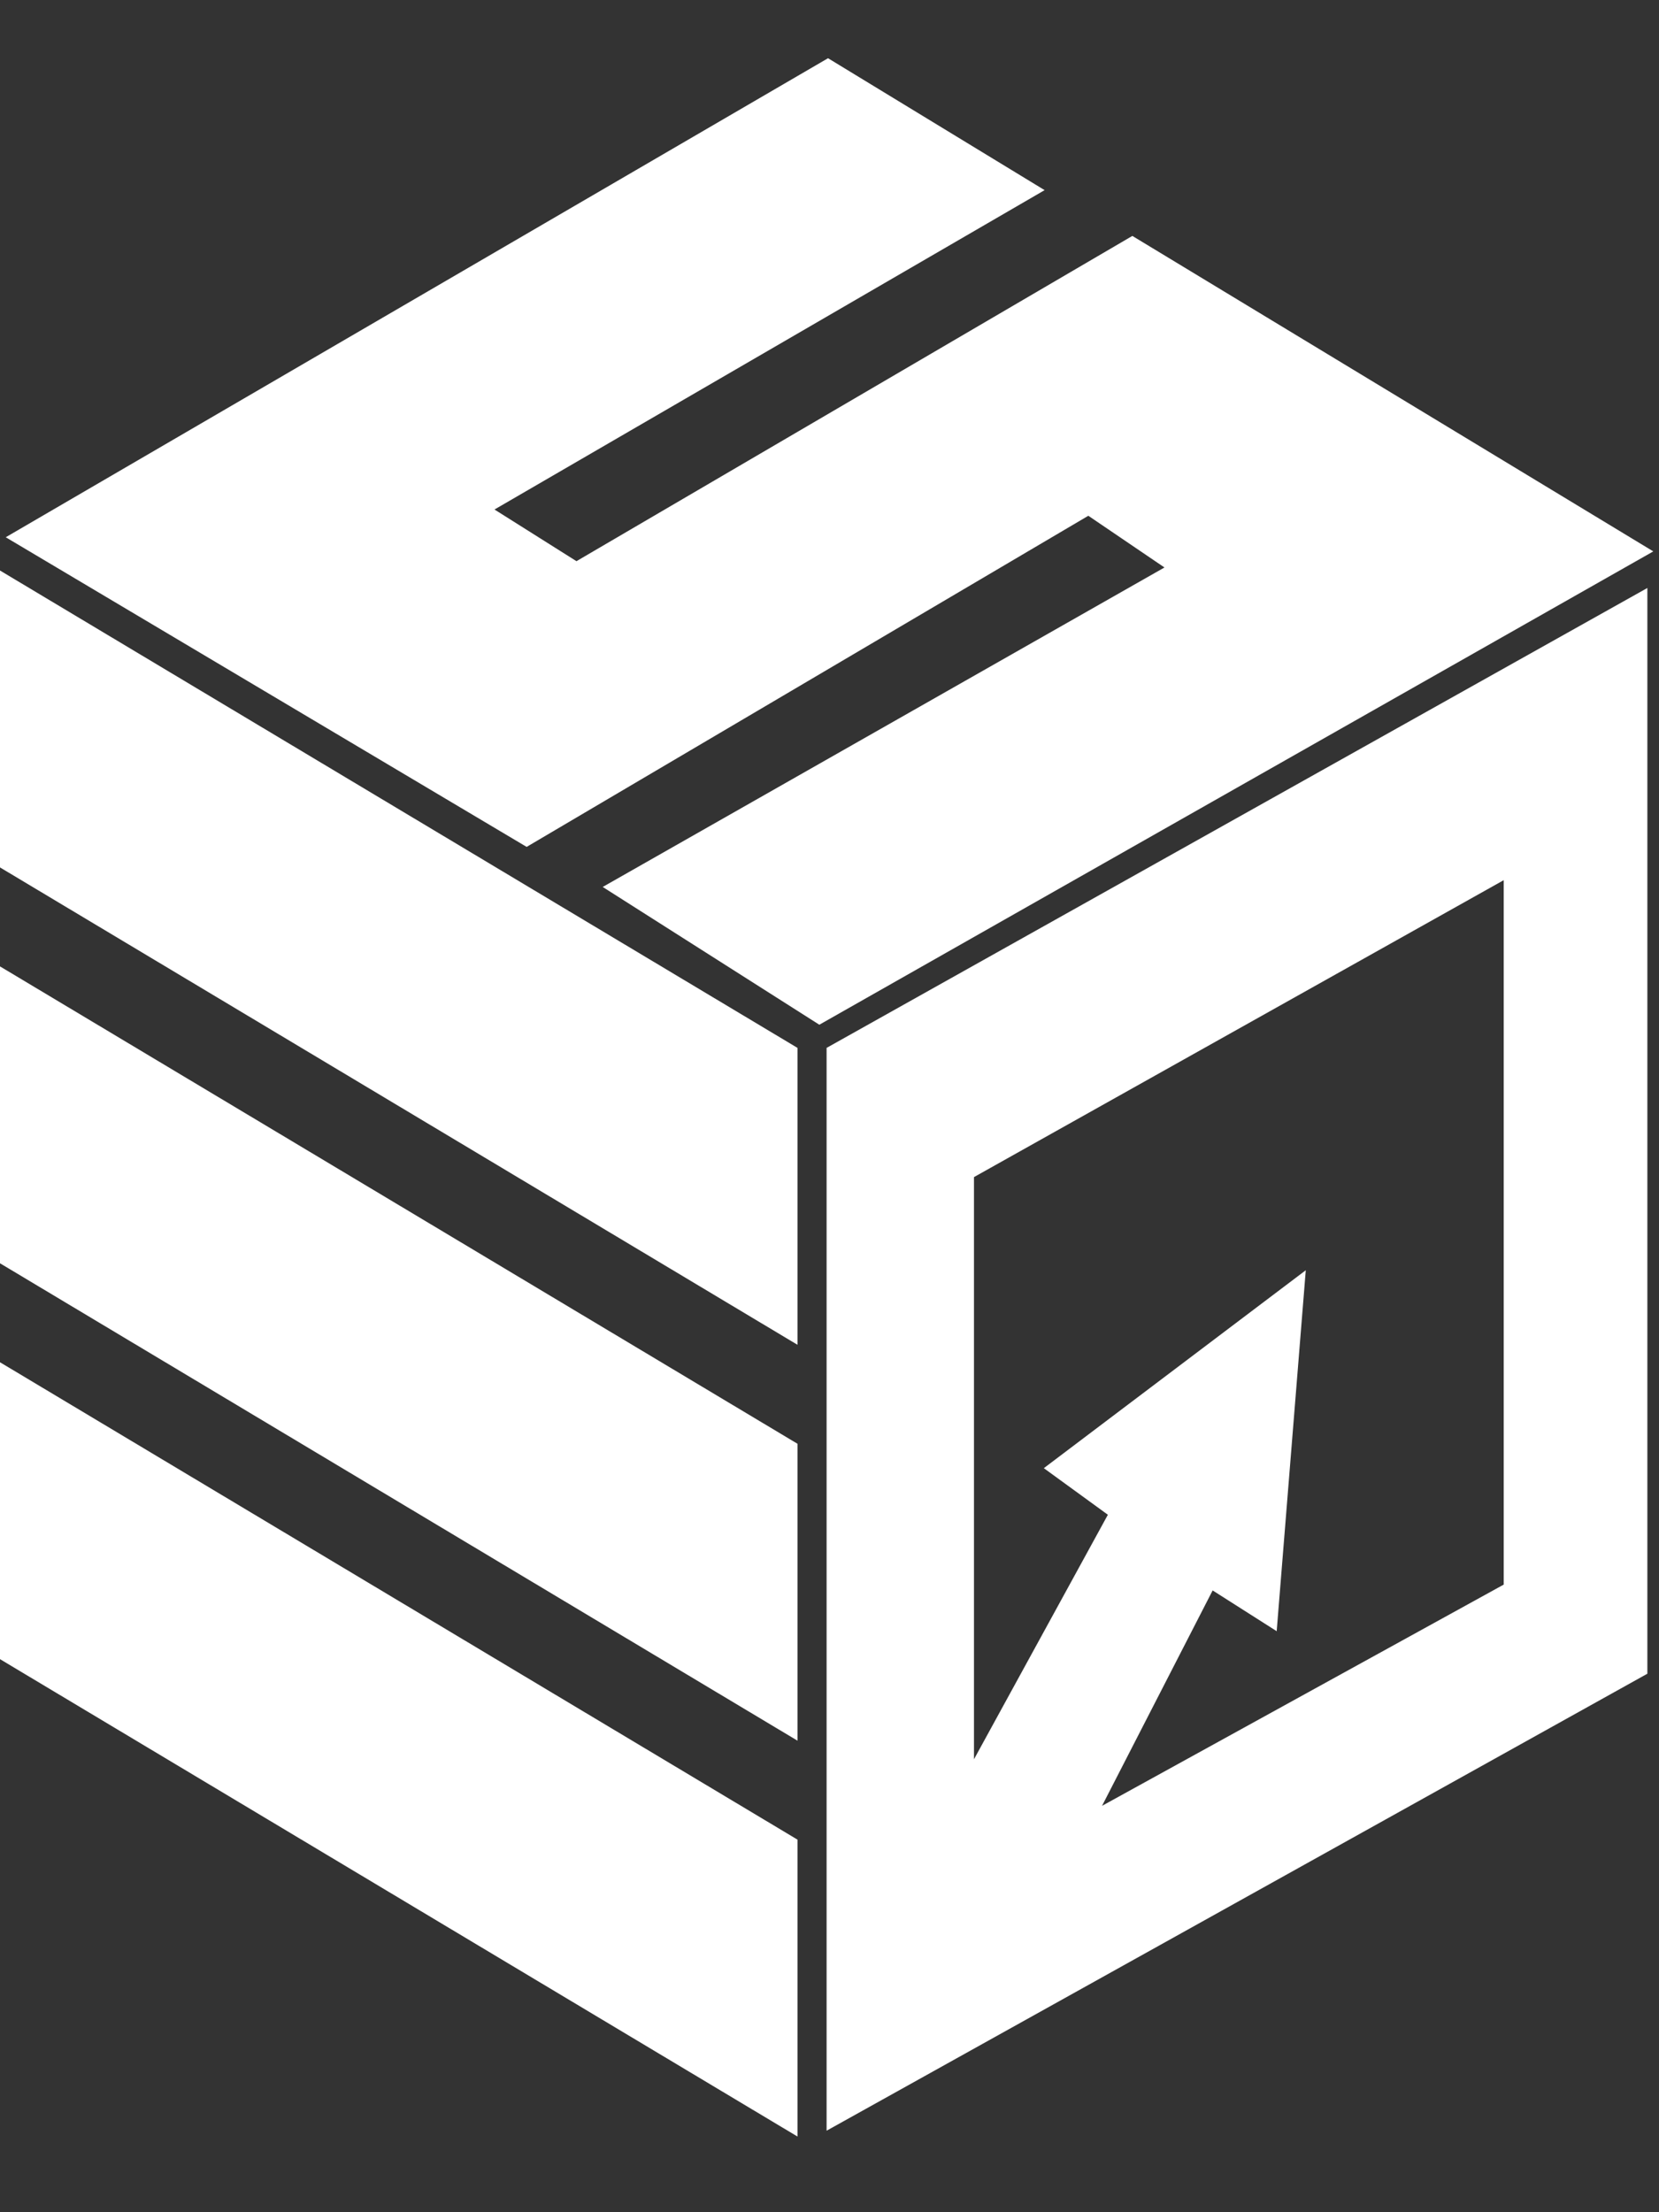 <svg width="78" height="104" viewBox="0 0 78 104" fill="none" xmlns="http://www.w3.org/2000/svg">
<rect x="0" y="0" width="78" height="104" fill="#333333" stroke="none"/>
<path d="M38.931 2.737L0.27 25.257L24.761 39.814L51.169 24.247L54.749 26.678L28.337 41.697L38.522 48.174L77.732 25.922L53.239 11.091L27.103 26.382L23.249 23.953L49.114 8.939L38.931 2.737Z" fill="white"/>
<path d="M37.495 49.263L0 26.821V27.478V40.779L37.495 63.221V49.263Z" fill="white"/>
<path d="M37.495 67.874L0 45.432V46.089V59.389L37.495 81.832V67.874Z" fill="white"/>
<path d="M37.495 86.484L0 64.042V64.7V78L37.495 100.442V86.484Z" fill="white"/>
<path fill-rule="evenodd" clip-rule="evenodd" d="M38.863 49.263L77.453 27.642V78.684L38.863 100.168V49.263ZM45.793 82.706L52.088 71.211L49.077 69.021L61.393 59.716L60.025 76.685L57.014 74.769L51.814 84.895L70.698 74.495V41.653V41.379L45.793 55.337V82.706Z" fill="white"/>
</svg>
